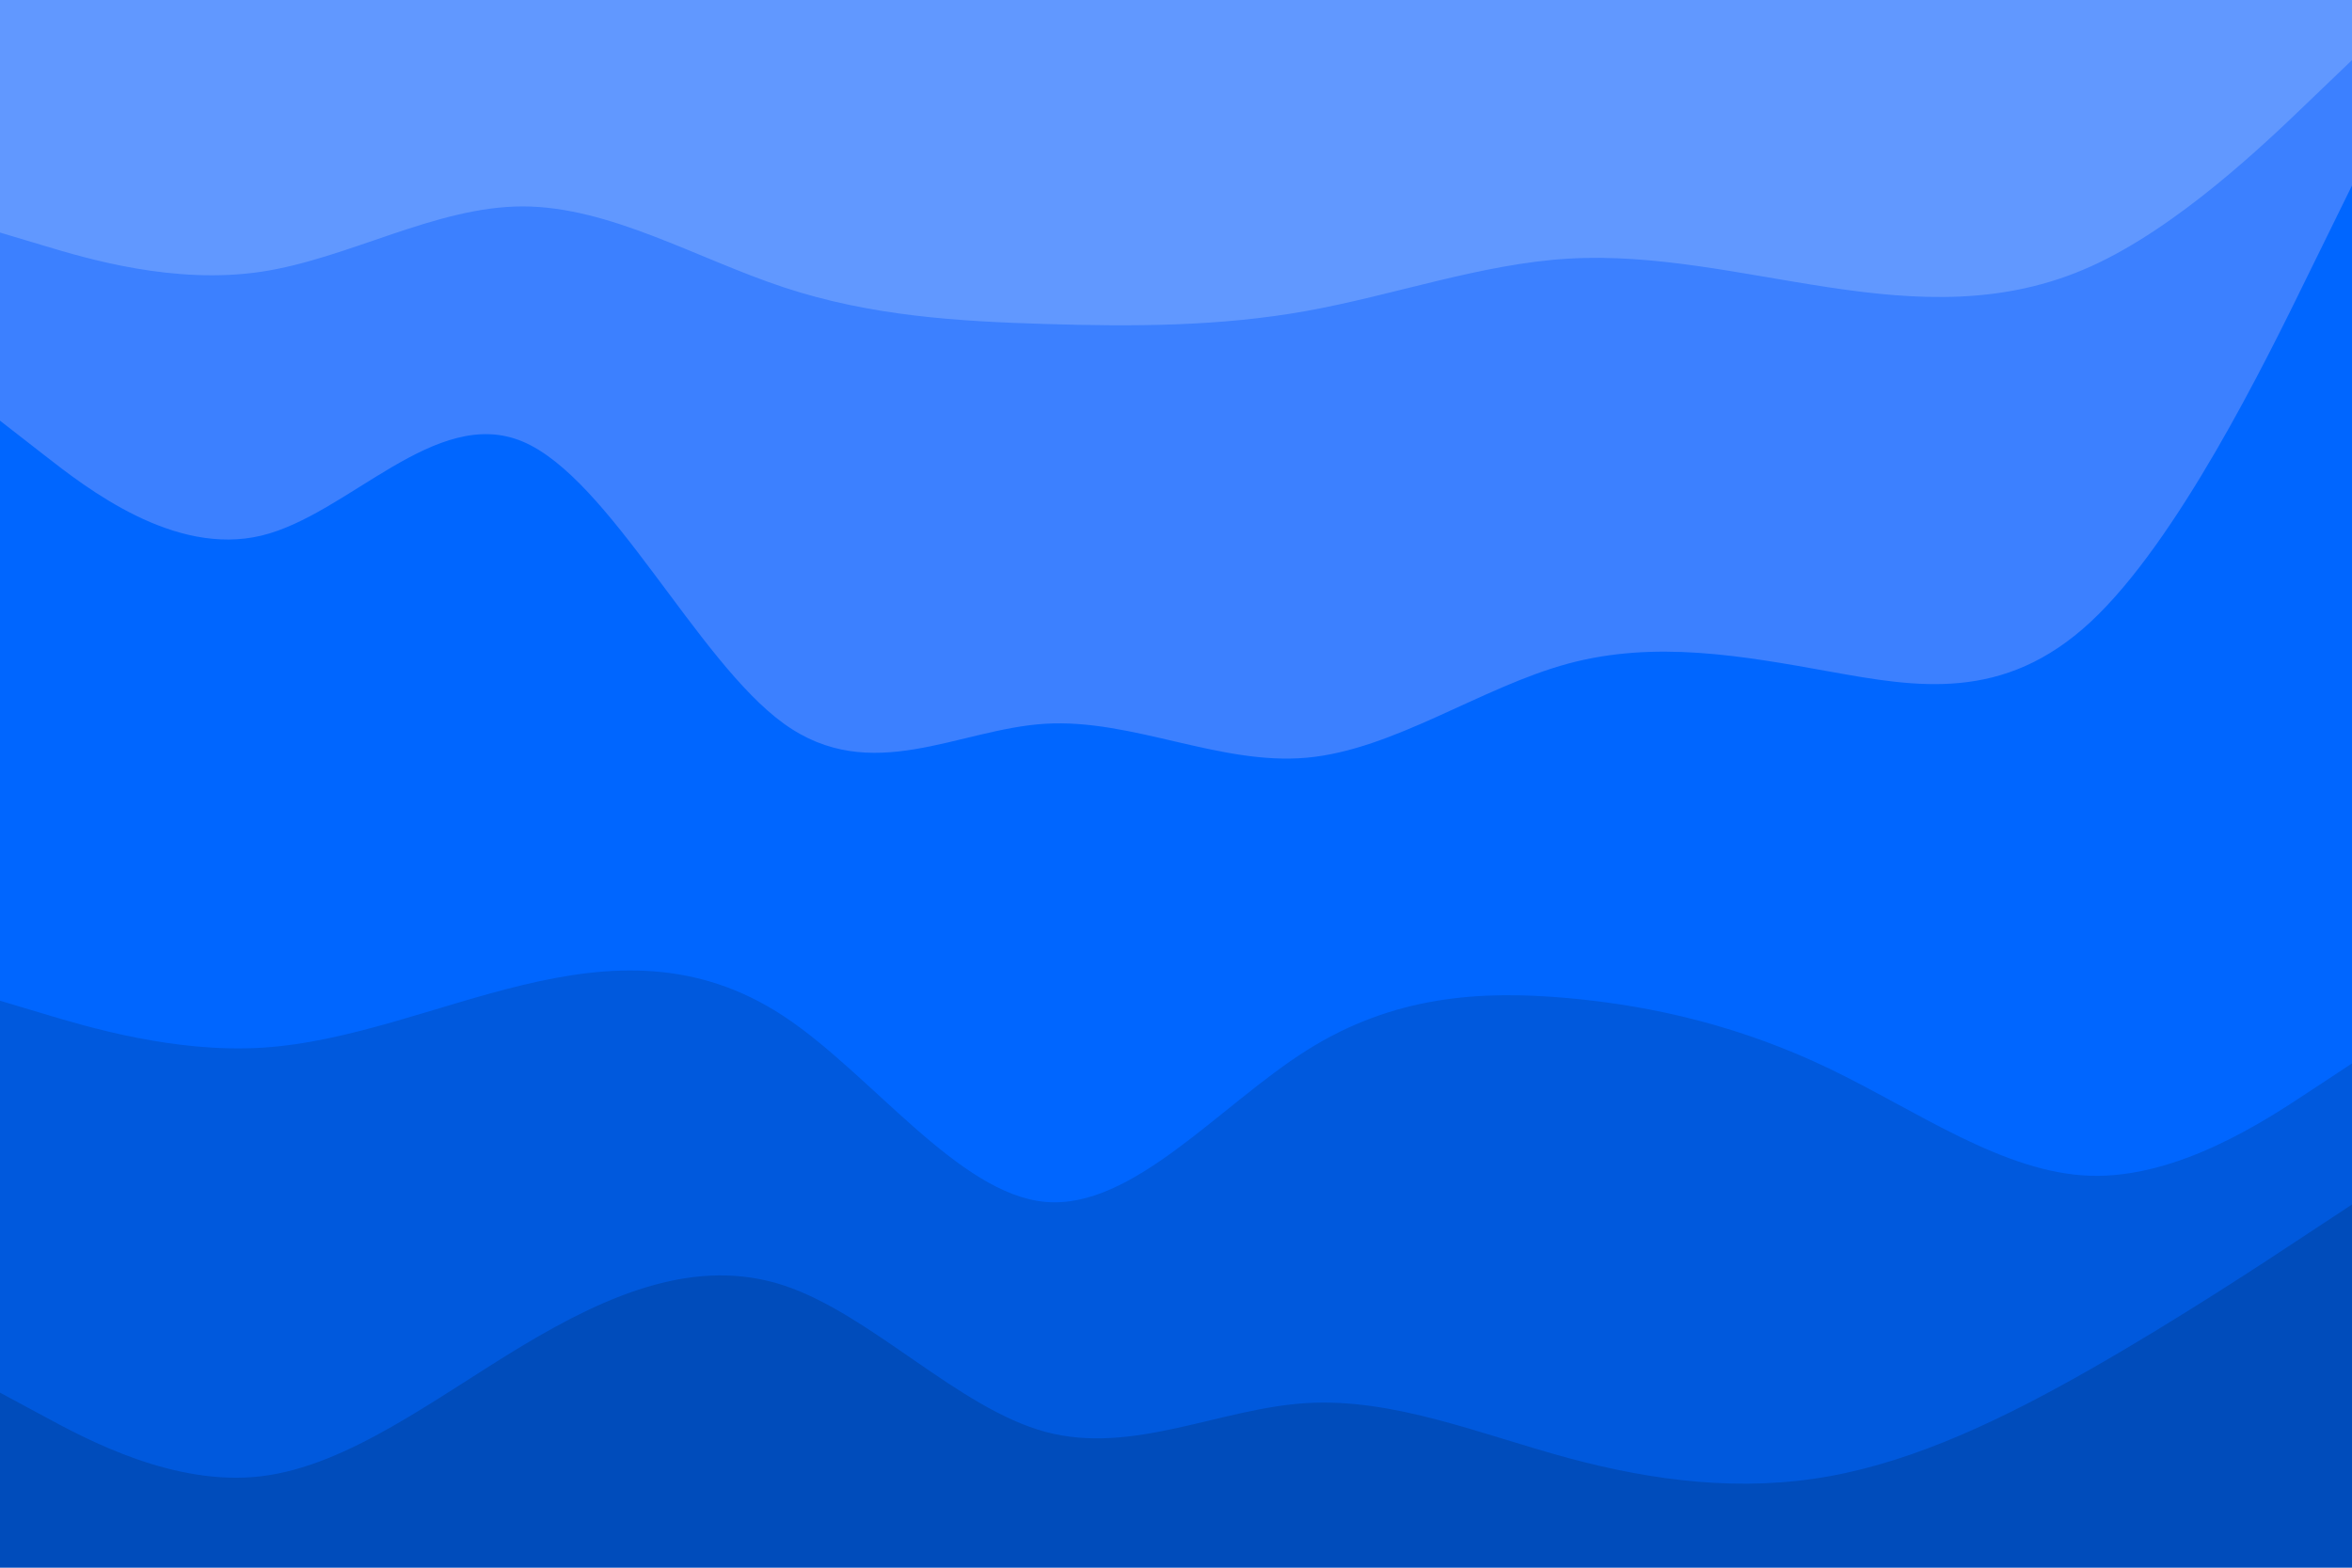 <svg id="visual" viewBox="0 0 900 600" width="900" height="600" xmlns="http://www.w3.org/2000/svg" xmlns:xlink="http://www.w3.org/1999/xlink" version="1.1"><path d="M0 91L16.7 96C33.3 101 66.7 111 100 106C133.3 101 166.7 81 200 81C233.3 81 266.7 101 300 112C333.3 123 366.7 125 400 126C433.3 127 466.7 127 500 121C533.3 115 566.7 103 600 101C633.3 99 666.7 107 700 112C733.3 117 766.7 119 800 104C833.3 89 866.7 57 883.3 41L900 25L900 0L883.3 0C866.7 0 833.3 0 800 0C766.7 0 733.3 0 700 0C666.7 0 633.3 0 600 0C566.7 0 533.3 0 500 0C466.7 0 433.3 0 400 0C366.7 0 333.3 0 300 0C266.7 0 233.3 0 200 0C166.7 0 133.3 0 100 0C66.7 0 33.3 0 16.7 0L0 0Z" fill="#6198ff"></path><path d="M0 163L16.7 176C33.3 189 66.7 215 100 207C133.3 199 166.7 157 200 171C233.3 185 266.7 255 300 279C333.3 303 366.7 281 400 279C433.3 277 466.7 295 500 292C533.3 289 566.7 265 600 256C633.3 247 666.7 253 700 259C733.3 265 766.7 271 800 240C833.3 209 866.7 141 883.3 107L900 73L900 23L883.3 39C866.7 55 833.3 87 800 102C766.7 117 733.3 115 700 110C666.7 105 633.3 97 600 99C566.7 101 533.3 113 500 119C466.7 125 433.3 125 400 124C366.7 123 333.3 121 300 110C266.7 99 233.3 79 200 79C166.7 79 133.3 99 100 104C66.7 109 33.3 99 16.7 94L0 89Z" fill="#3c80ff"></path><path d="M0 385L16.7 390C33.3 395 66.7 405 100 403C133.3 401 166.7 387 200 379C233.3 371 266.7 369 300 391C333.3 413 366.7 459 400 462C433.3 465 466.7 425 500 404C533.3 383 566.7 381 600 384C633.3 387 666.7 395 700 411C733.3 427 766.7 451 800 452C833.3 453 866.7 431 883.3 420L900 409L900 71L883.3 105C866.7 139 833.3 207 800 238C766.7 269 733.3 263 700 257C666.7 251 633.3 245 600 254C566.7 263 533.3 287 500 290C466.7 293 433.3 275 400 277C366.7 279 333.3 301 300 277C266.7 253 233.3 183 200 169C166.7 155 133.3 197 100 205C66.7 213 33.3 187 16.7 174L0 161Z" fill="#0066ff"></path><path d="M0 535L16.7 544C33.3 553 66.7 571 100 567C133.3 563 166.7 537 200 517C233.3 497 266.7 483 300 494C333.3 505 366.7 541 400 550C433.3 559 466.7 541 500 539C533.3 537 566.7 551 600 560C633.3 569 666.7 573 700 567C733.3 561 766.7 545 800 526C833.3 507 866.7 485 883.3 474L900 463L900 407L883.3 418C866.7 429 833.3 451 800 450C766.7 449 733.3 425 700 409C666.7 393 633.3 385 600 382C566.7 379 533.3 381 500 402C466.7 423 433.3 463 400 460C366.7 457 333.3 411 300 389C266.7 367 233.3 369 200 377C166.7 385 133.3 399 100 401C66.7 403 33.3 393 16.7 388L0 383Z" fill="#0059dd"></path><path d="M0 601L16.7 601C33.3 601 66.7 601 100 601C133.3 601 166.7 601 200 601C233.3 601 266.7 601 300 601C333.3 601 366.7 601 400 601C433.3 601 466.7 601 500 601C533.3 601 566.7 601 600 601C633.3 601 666.7 601 700 601C733.3 601 766.7 601 800 601C833.3 601 866.7 601 883.3 601L900 601L900 461L883.3 472C866.7 483 833.3 505 800 524C766.7 543 733.3 559 700 565C666.7 571 633.3 567 600 558C566.7 549 533.3 535 500 537C466.7 539 433.3 557 400 548C366.7 539 333.3 503 300 492C266.7 481 233.3 495 200 515C166.7 535 133.3 561 100 565C66.7 569 33.3 551 16.7 542L0 533Z" fill="#004cbb"></path></svg>
